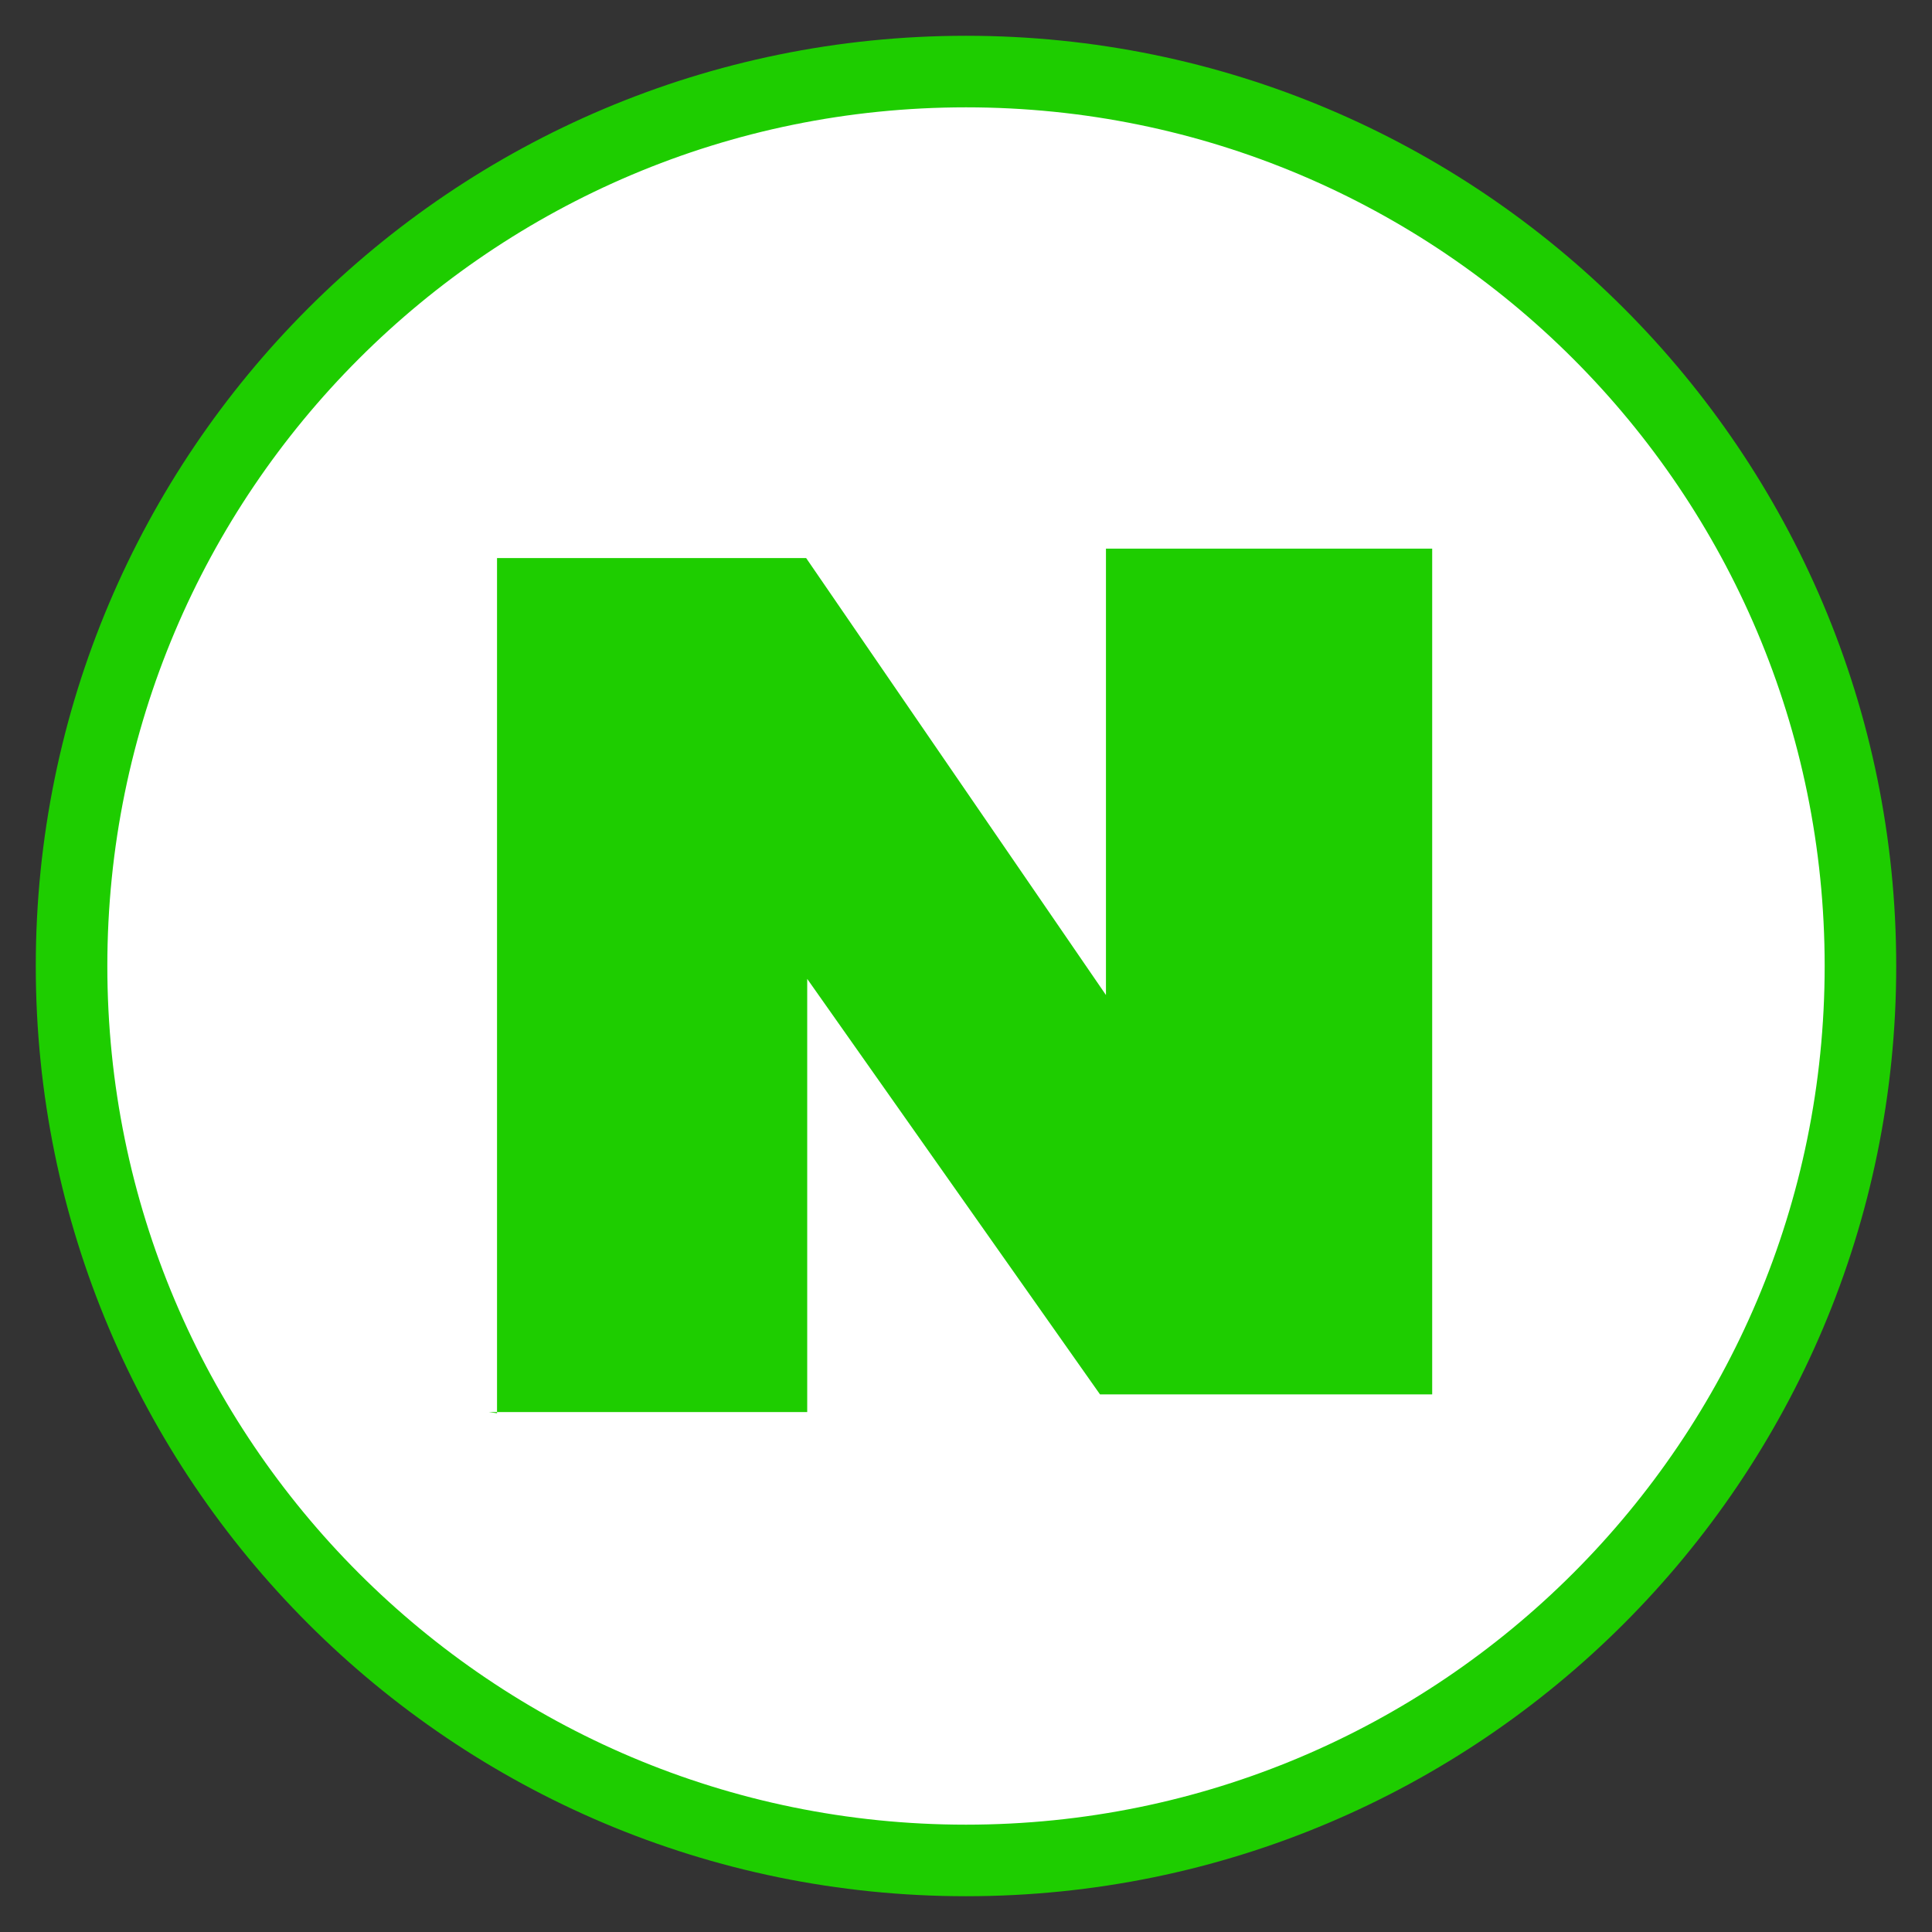 <?xml version="1.0" encoding="UTF-8" standalone="no"?>
<svg width="27px" height="27px" viewBox="0 0 27 27" version="1.1" xmlns="http://www.w3.org/2000/svg" xmlns:xlink="http://www.w3.org/1999/xlink">
    <rect x="0" y="0" width="27" height="27" fill="#333333" stroke="none"/>
    <!-- Generator: Sketch 44.1 (41455) - http://www.bohemiancoding.com/sketch -->
    <title>naver</title>
    <desc>Created with Sketch.</desc>
    <defs></defs>
    <g id="test" stroke="none" stroke-width="1" fill="none" fill-rule="evenodd">
        <g id="login-step2---1280*800" transform="translate(-764, -27)">
            <g id="social-login-color" transform="translate(675, 28)">
                <g id="naver" transform="translate(90, 0)">
                    <path d="M0,12.5 C0,5.596 5.596,0 12.5,0 C19.404,0 25,5.596 25,12.5 C25,19.404 19.404,25 12.5,25 C5.596,25 0,19.404 0,12.5 Z" id="back" stroke="#1ECD00" fill="#FFFFFF"></path>
                    <polyline id="Path-12" fill="#1ECD00" points="5.946 18.75 5.946 6.799 10.266 6.799 14.456 12.906 14.456 6.667 19.015 6.667 19.015 18.487 14.373 18.487 10.281 12.68 10.281 18.734 5.833 18.734"></polyline>
                </g>
            </g>
        </g>
    </g>
</svg>